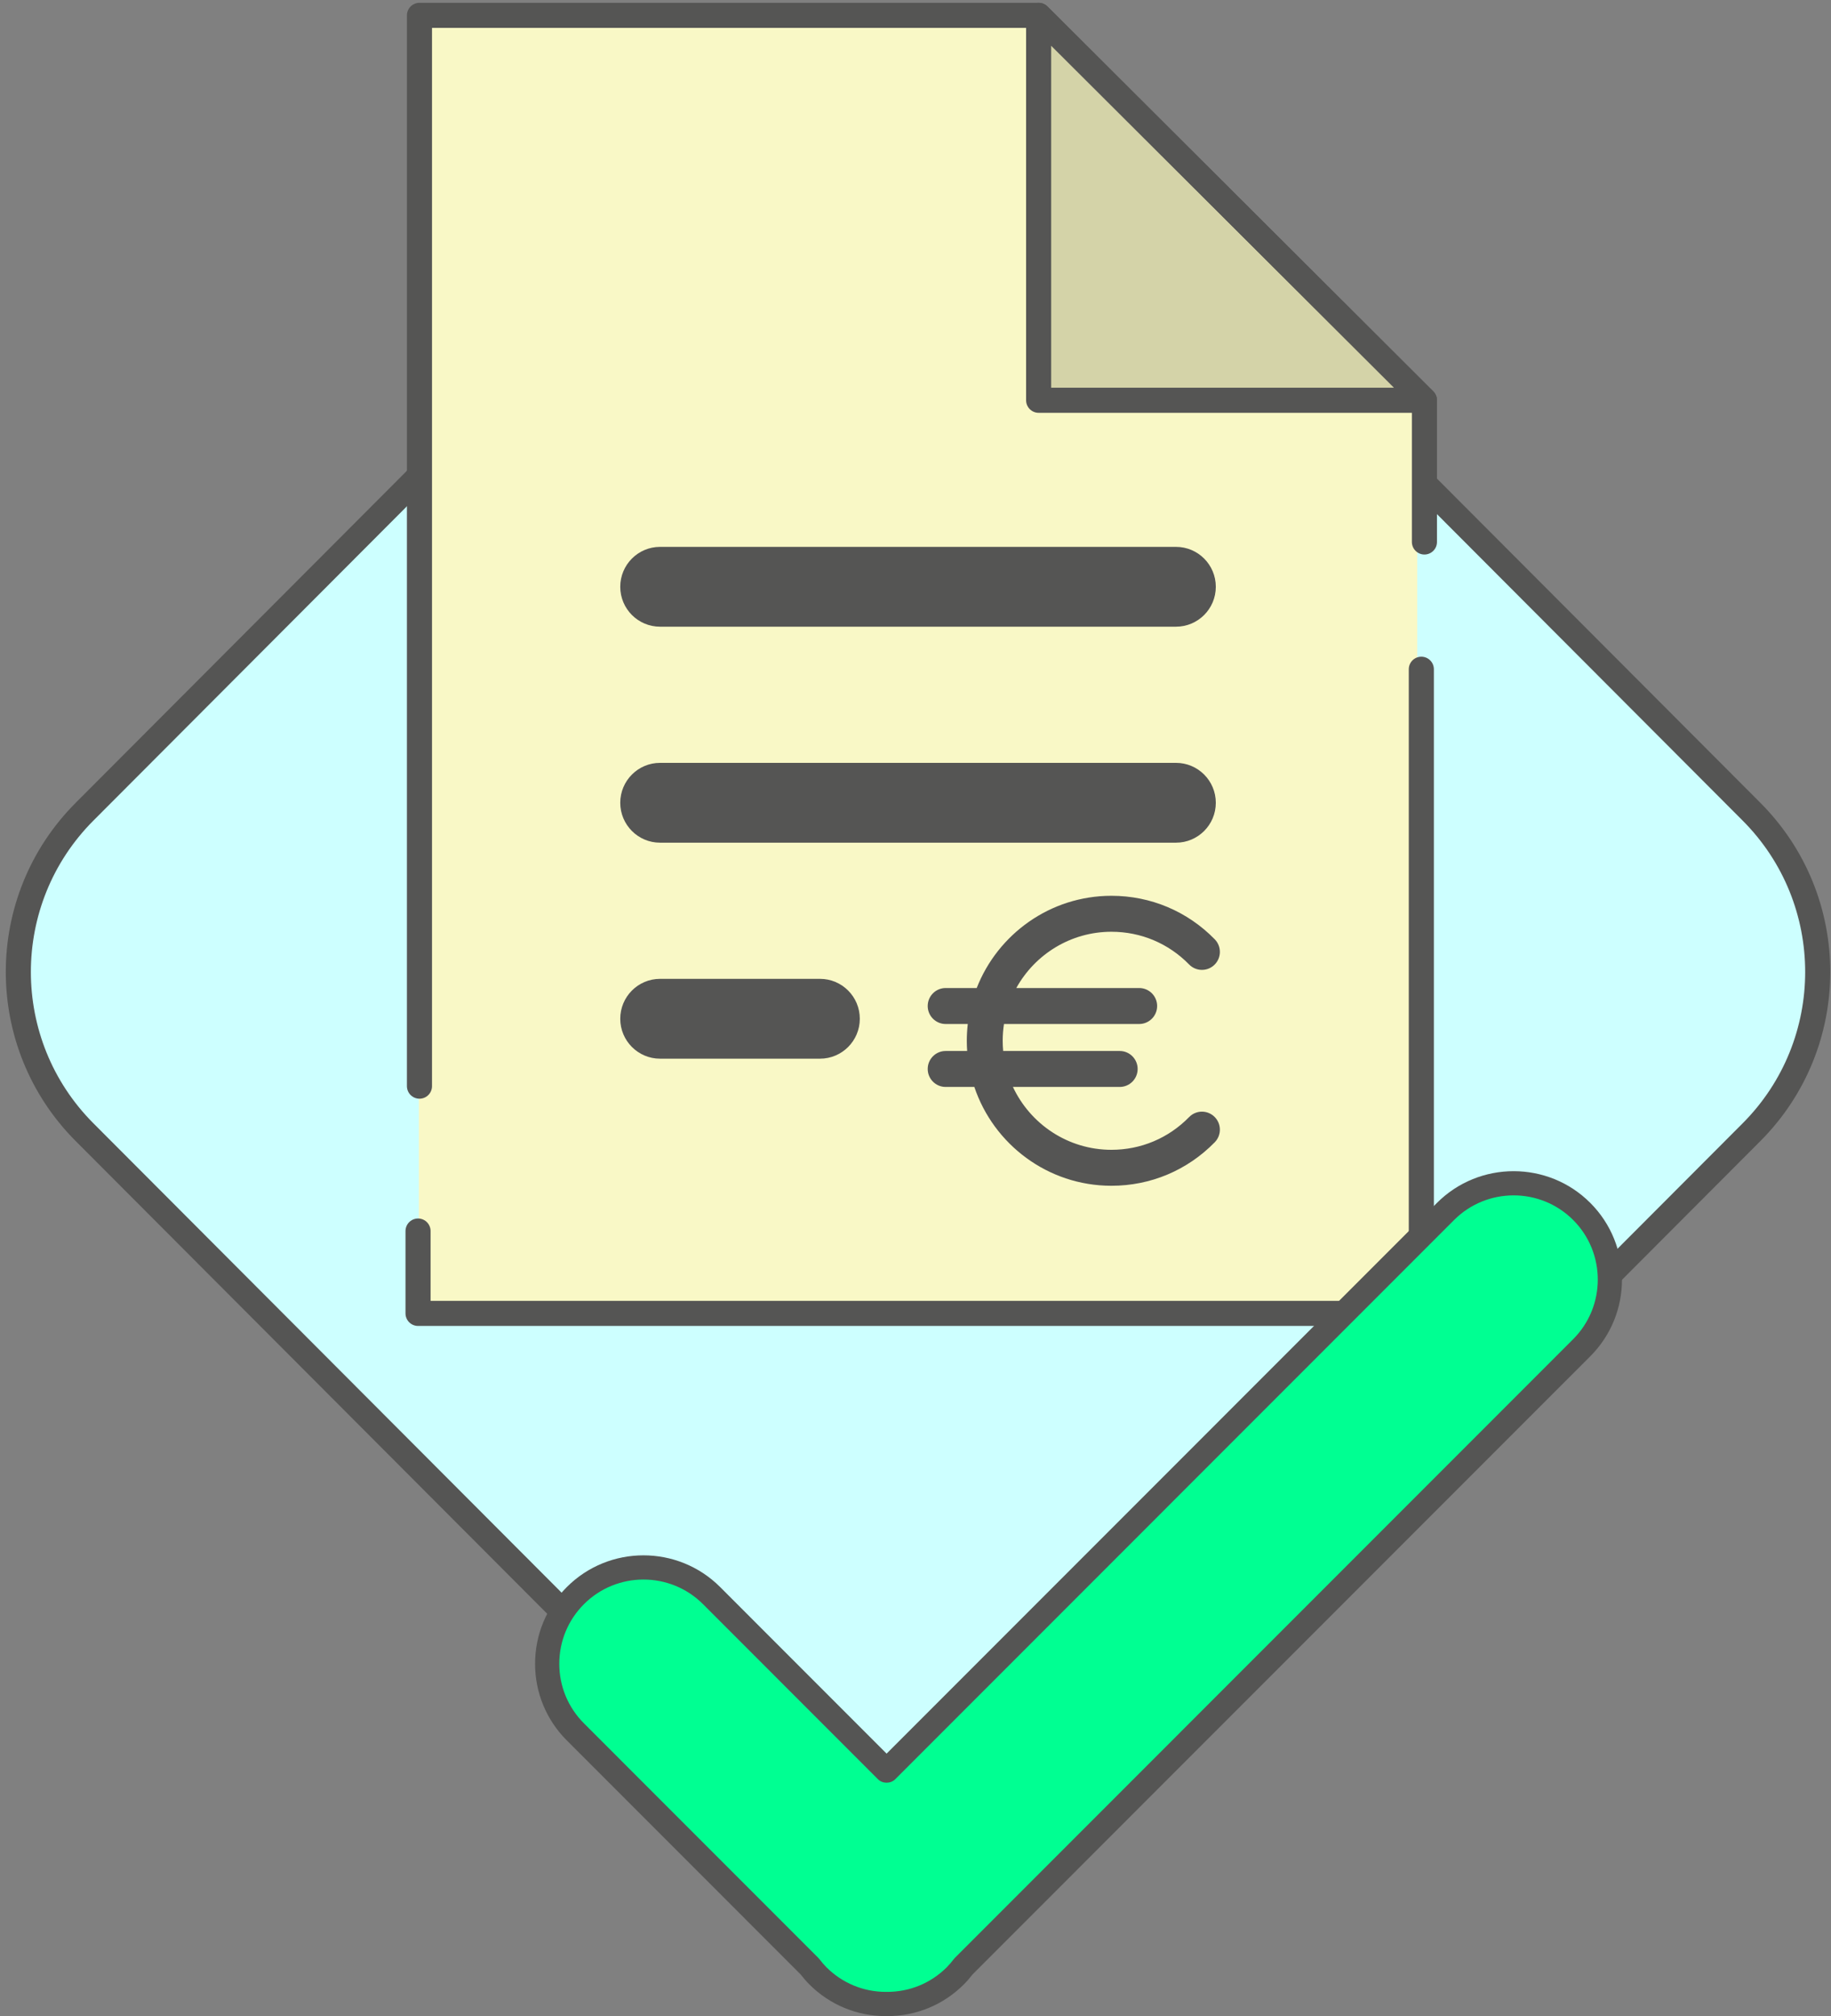 <?xml version="1.0" encoding="UTF-8" standalone="no"?>
<svg width="219px" height="241px" viewBox="0 0 219 241" version="1.1" xmlns="http://www.w3.org/2000/svg" xmlns:xlink="http://www.w3.org/1999/xlink">
    <rect x="0" y="0" width="219" height="241" fill="#808080" stroke="none"/>
    <!-- Generator: Sketch 46 (44423) - http://www.bohemiancoding.com/sketch -->
    <title>Pago realizado</title>
    <desc>Created with Sketch.</desc>
    <defs></defs>
    <g id="1-Home" stroke="none" stroke-width="1" fill="none" fill-rule="evenodd">
        <g id="1.5-Confirmación-de-pago" transform="translate(-530, -428)">
            <g id="Pago-realizado" transform="translate(532, 429)">
                <g id="Group-17" transform="translate(0, 2)">
                    <path d="M88.683,213.065 L8.112,132.339 C-2.448,121.759 -2.448,104.607 8.112,94.029 L88.683,13.302 C99.242,2.722 116.363,2.722 126.921,13.302 L207.493,94.029 C218.052,104.607 218.052,121.759 207.493,132.339 L126.921,213.065 C116.363,223.645 99.242,223.645 88.683,213.065" id="Fill-1" fill="#CDFFFF"></path>
                    <path d="M88.683,213.065 L8.112,132.339 C-2.448,121.759 -2.448,104.607 8.112,94.029 L88.683,13.302 C99.242,2.722 116.363,2.722 126.921,13.302 L207.493,94.029 C218.052,104.607 218.052,121.759 207.493,132.339 L126.921,213.065 C116.363,223.645 99.242,223.645 88.683,213.065 Z" id="Stroke-3" stroke="#555554" stroke-width="3" stroke-linecap="round" stroke-linejoin="round"></path>
                    <polygon id="Fill-5" fill="#F9F8C6" points="167.511 154.303 48.094 154.303 48.094 0.164 121.669 0.164 167.511 46.094"></polygon>
                    <polygon id="Fill-7" fill="#D4D3A8" points="121.668 0.164 121.668 46.094 167.51 46.094"></polygon>
                    <path d="M138.657,71.913 L76.947,71.913 C74.318,71.913 72.187,69.777 72.187,67.143 C72.187,64.508 74.318,62.372 76.947,62.372 L138.657,62.372 C141.287,62.372 143.419,64.508 143.419,67.143 C143.419,69.777 141.287,71.913 138.657,71.913" id="Fill-9" fill="#555554"></path>
                    <path d="M138.657,97.732 L76.947,97.732 C74.318,97.732 72.187,95.596 72.187,92.962 C72.187,90.327 74.318,88.191 76.947,88.191 L138.657,88.191 C141.287,88.191 143.419,90.327 143.419,92.962 C143.419,95.596 141.287,97.732 138.657,97.732" id="Fill-11" fill="#555554"></path>
                    <path d="M96.078,123.551 L76.947,123.551 C74.318,123.551 72.187,121.415 72.187,118.781 C72.187,116.146 74.318,114.01 76.947,114.01 L96.078,114.01 C98.707,114.01 100.839,116.146 100.839,118.781 C100.839,121.415 98.707,123.551 96.078,123.551" id="Fill-13" fill="#555554"></path>
                    <path d="M143.262,130.5 C142.415,129.67 141.056,129.683 140.227,130.532 C137.76,133.056 134.46,134.445 130.936,134.445 C125.731,134.445 121.231,131.367 119.154,126.931 L131.924,126.931 C133.109,126.931 134.07,125.968 134.07,124.781 C134.07,123.595 133.109,122.632 131.924,122.632 L117.986,122.632 C117.949,122.229 117.929,121.823 117.929,121.413 C117.929,120.73 117.981,120.06 118.082,119.406 L134.255,119.406 C135.44,119.406 136.401,118.443 136.401,117.256 C136.401,116.069 135.44,115.106 134.255,115.106 L119.556,115.106 C121.777,111.099 126.046,108.38 130.936,108.38 C134.46,108.38 137.76,109.77 140.227,112.292 C141.056,113.141 142.415,113.154 143.262,112.324 C144.108,111.492 144.122,110.13 143.293,109.282 C140.011,105.928 135.624,104.081 130.936,104.081 C123.616,104.081 117.346,108.659 114.821,115.106 L111.106,115.106 C109.921,115.106 108.96,116.069 108.96,117.256 C108.96,118.443 109.921,119.406 111.106,119.406 L113.753,119.406 C113.678,120.065 113.636,120.733 113.636,121.413 C113.636,121.822 113.652,122.228 113.679,122.632 L111.106,122.632 C109.921,122.632 108.96,123.595 108.96,124.781 C108.96,125.968 109.921,126.931 111.106,126.931 L114.537,126.931 C116.842,133.79 123.321,138.744 130.936,138.744 C135.624,138.744 140.011,136.896 143.293,133.542 C144.122,132.694 144.108,131.332 143.262,130.5" id="Fill-15" fill="#555554"></path>
                </g>
                <polyline id="Stroke-18" stroke="#555554" stroke-width="3" stroke-linecap="round" stroke-linejoin="round" points="168 79 168 156 48 156 48 146.155"></polyline>
                <g id="Group-23" transform="translate(48, 0)" stroke-linecap="round" stroke-width="3" stroke="#555554" stroke-linejoin="round">
                    <polyline id="Stroke-19" points="0.171 128.836 0.171 69.408 0.171 59.356 0.171 48.555 0.171 0.837 74.228 0.837 120.371 46.847 120.371 54.904 120.371 63.786"></polyline>
                    <polygon id="Stroke-21" points="74.228 14.754 74.228 0.837 120.371 46.847 74.228 46.847 74.228 26.542"></polygon>
                </g>
                <path d="M96.369,235.631 L96.369,235.631 C91.877,231.138 91.877,223.853 96.369,219.36 L171.359,144.37 C175.853,139.877 183.138,139.877 187.631,144.37 C192.123,148.862 192.123,156.147 187.631,160.642 L112.641,235.631 C108.146,240.123 100.862,240.123 96.369,235.631" id="Fill-23" fill="#00FF92"></path>
                <path d="M66.36,190.361 L66.36,190.361 C70.842,185.88 78.109,185.88 82.591,190.361 L111.637,219.409 C116.121,223.89 116.121,231.157 111.637,235.639 C107.157,240.12 99.89,240.12 95.408,235.639 L66.36,206.591 C61.88,202.109 61.88,194.842 66.36,190.361" id="Fill-25" fill="#00FF92"></path>
                <path d="M104.033,237.105 L104.104,237.105 C106.815,237.105 109.34,236.06 111.241,234.16 C111.52,233.88 111.791,233.566 112.096,233.167 C112.135,233.117 112.177,233.07 112.222,233.025 L186.162,159.08 C190.088,155.153 190.088,148.764 186.162,144.837 C182.234,140.91 175.843,140.91 171.918,144.837 L105.066,211.694 C104.523,212.236 103.562,212.236 103.02,211.694 L82.088,190.759 C78.161,186.834 71.771,186.832 67.844,190.759 C65.943,192.662 64.895,195.193 64.895,197.882 C64.895,200.573 65.943,203.101 67.844,205.003 L95.862,233.025 C95.909,233.07 95.951,233.117 95.988,233.167 C96.294,233.566 96.566,233.88 96.844,234.16 C98.747,236.06 101.273,237.105 103.963,237.105 L104.033,237.105 Z M104.122,240 L103.943,240 C100.5,240 97.248,238.655 94.797,236.206 C94.451,235.86 94.108,235.465 93.751,235.005 L65.798,207.05 C63.349,204.602 62,201.346 62,197.882 C62,194.42 63.349,191.163 65.798,188.712 C70.852,183.658 79.077,183.658 84.134,188.712 L104.043,208.624 L169.872,142.79 C174.926,137.737 183.154,137.736 188.208,142.79 C193.264,147.845 193.264,156.072 188.208,161.127 L114.335,235.005 C113.978,235.465 113.635,235.86 113.289,236.206 C110.84,238.654 107.587,240 104.122,240 L104.122,240 Z" id="Fill-27" fill="#555554"></path>
            </g>
        </g>
    </g>
</svg>